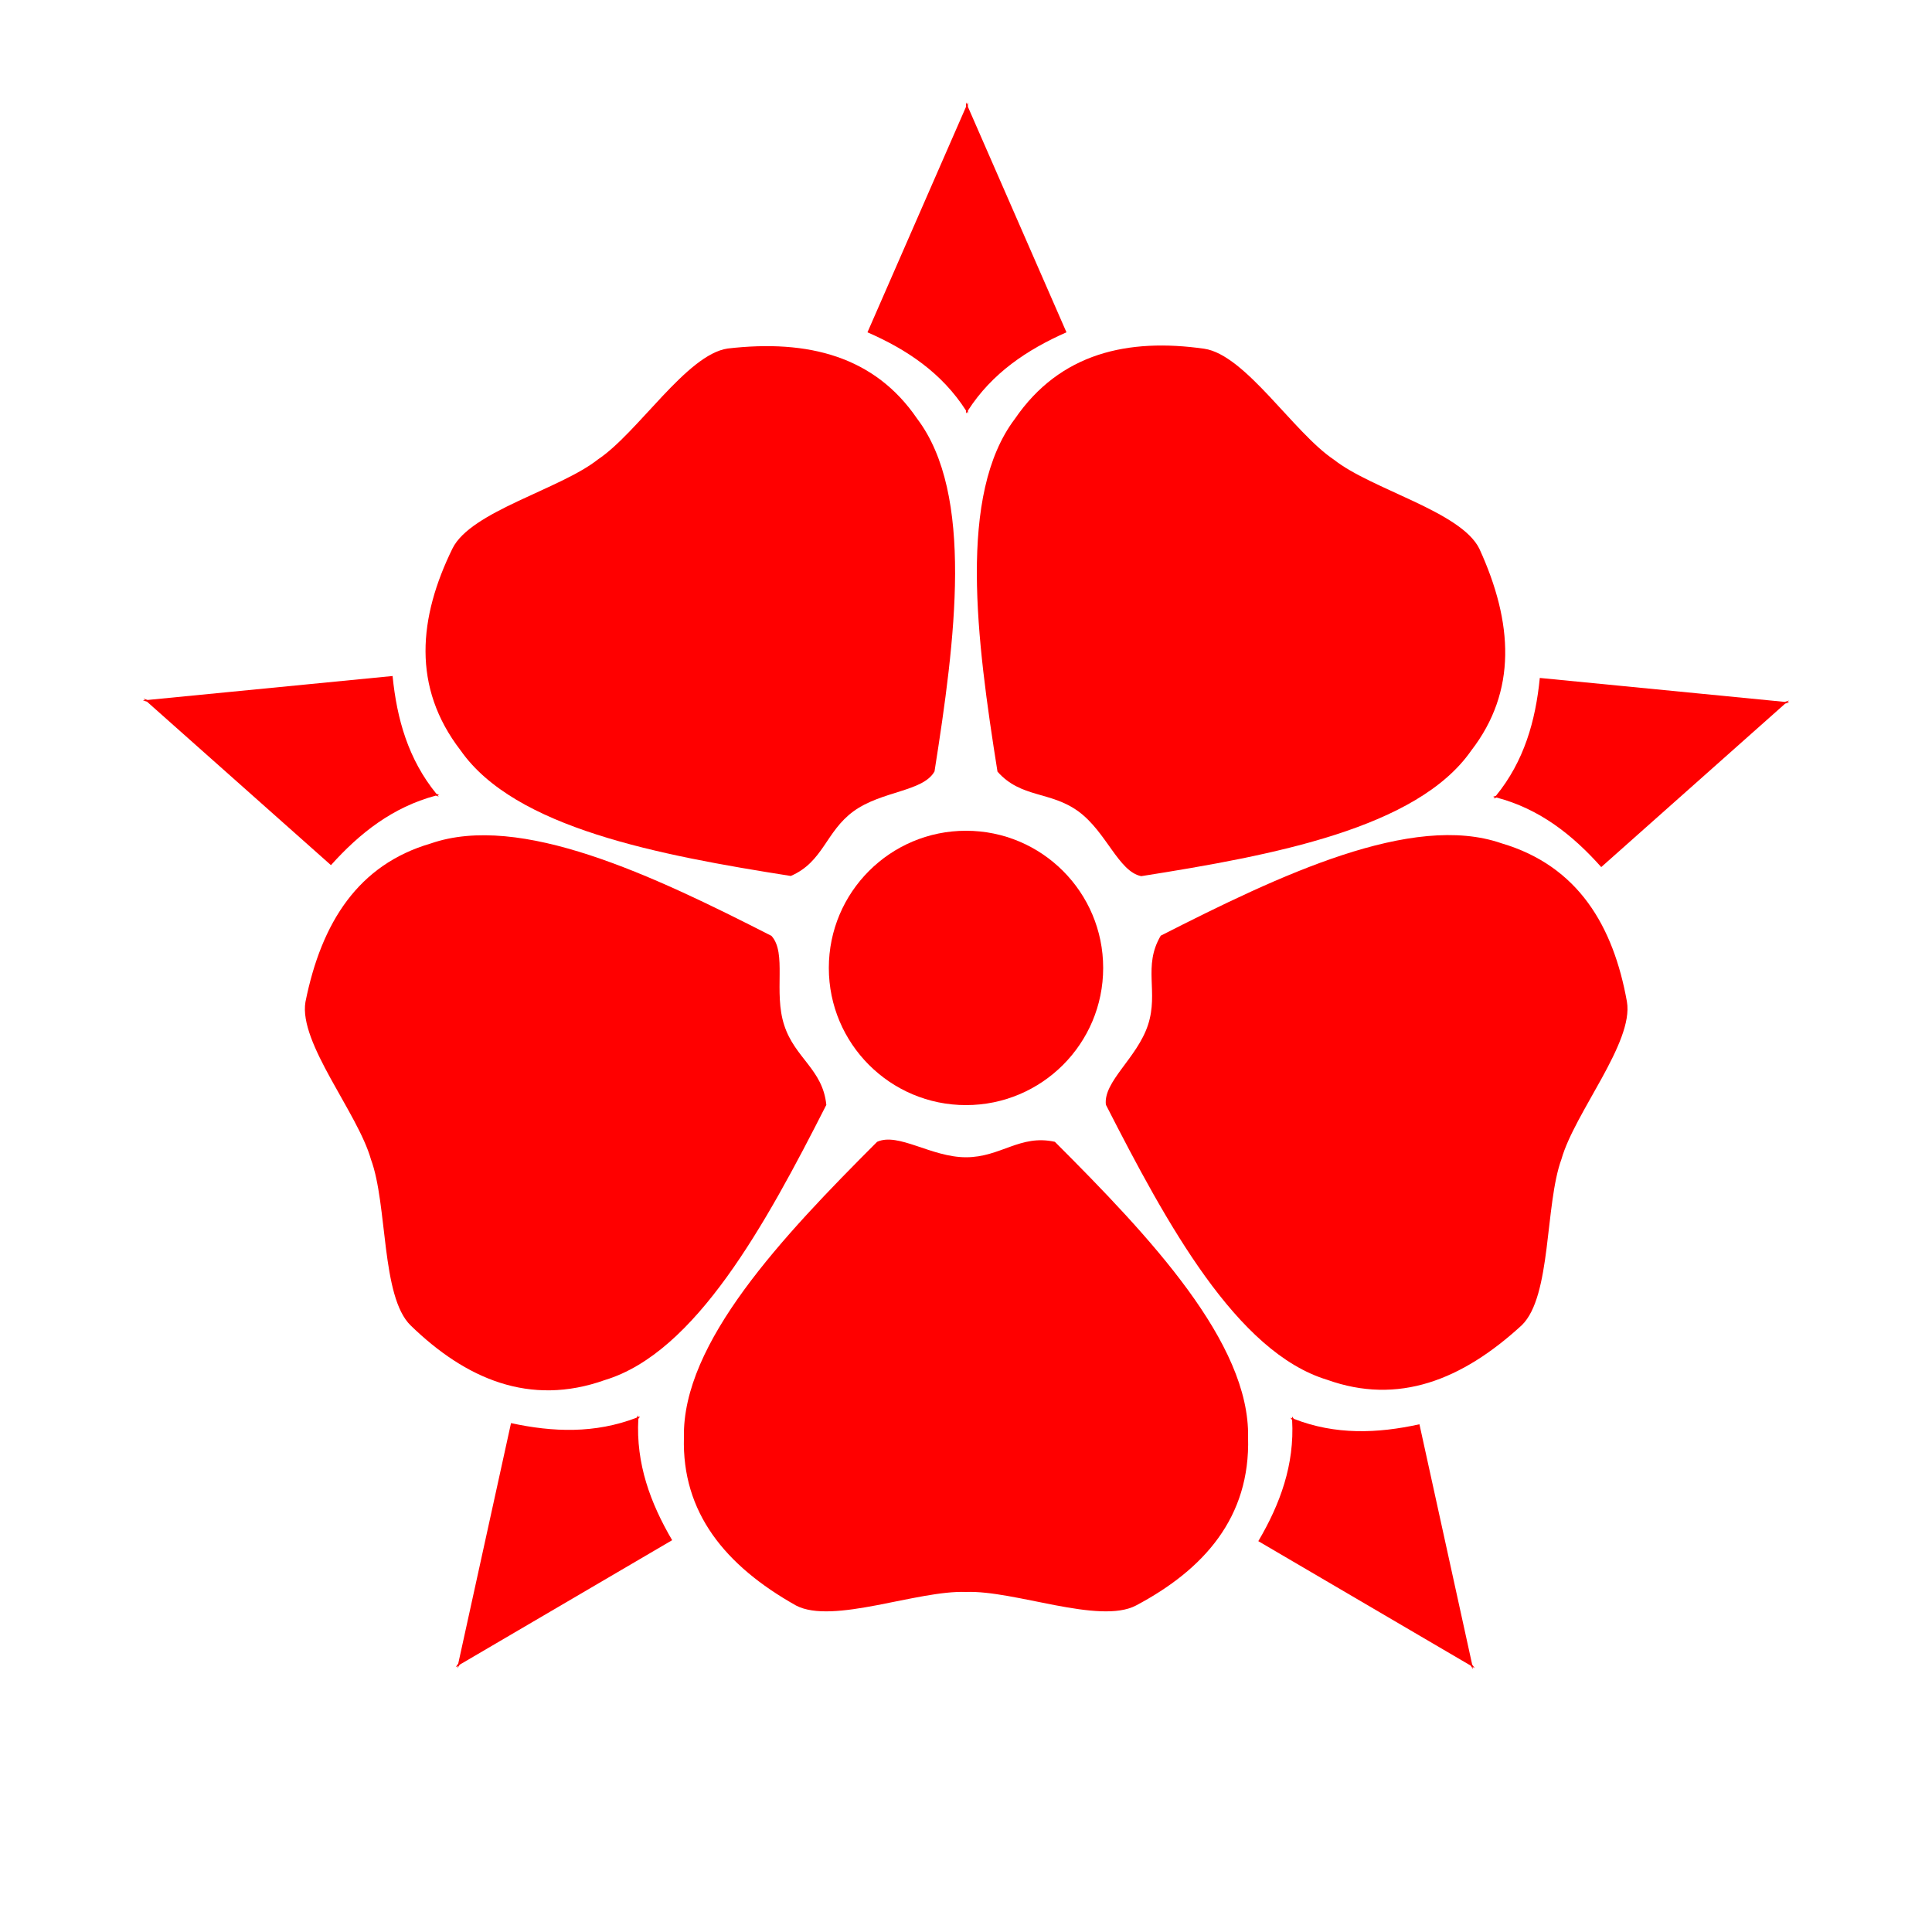 <?xml version="1.0" encoding="utf-8"?>
<!-- Generator: Adobe Illustrator 22.1.0, SVG Export Plug-In . SVG Version: 6.00 Build 0)  -->
<svg version="1.1" xmlns="http://www.w3.org/2000/svg"    xmlns:dc="http://purl.org/dc/elements/1.1/"
   xmlns:cc="http://creativecommons.org/ns#"
   xmlns:rdf="http://www.w3.org/1999/02/22-rdf-syntax-ns#" xmlns:xlink="http://www.w3.org/1999/xlink" x="0px" y="0px"
	 viewBox="0 0 1000 1000" style="enable-background:new 0 0 1000 1000;" xml:space="preserve">
<g style="fill:#ff0000">
<g id="Layer_2">
</g>
<g id="Layer_3">
	<g>
		<path d="M546,591c-18-4-28,8-46,8s-35-13-46-8c-49,49-101,104-100,153c-1.1,38.8,21.2,66.3,58,87c19,10,63-8,88-7c25-1,69,17,88,7
			c35.1-18.6,59.2-45.6,58-87C647,695,595,640,546,591z"/>
		<path d="M777.2,436.5c-46.3-16.1-114.7,16.4-176.4,47.8c-9.4,15.9-1,29.1-6.6,46.2s-23.2,29.3-21.8,41.3
			c31.5,61.7,67.7,128.2,114.6,142.4c36.6,13.1,69.6,0.3,100.7-28.3c15.4-15,11.9-62.4,20.5-85.9c6.8-24.1,37.5-60.4,33.9-81.5
			C835.1,479.4,816.9,448.2,777.2,436.5z"/>
		<path d="M525.3,216.8c-29.6,39.1-19.9,114.1-9,182.6c12.2,13.8,27.4,10,41.9,20.6s20.7,31.1,32.5,33.5
			c68.4-10.8,142.8-24.8,170.8-65c23.7-30.7,21.8-66.1,4.2-104.5c-9.5-19.3-55.7-30.6-75.3-46.1c-20.8-13.9-45.8-54.3-67.1-57.4
			C584,174.9,548.7,182.6,525.3,216.8z"/>
		<path d="M409.3,453.4c16.9-7.3,18-22.9,32.5-33.5c14.6-10.6,36-10.1,41.9-20.6c10.8-68.4,20.6-143.5-9-182.6
			c-21.9-32.1-56.1-41.2-98.1-36.3c-21.2,3.1-46.3,43.5-67.1,57.4c-19.6,15.5-65.8,26.8-75.3,46.1c-17.5,35.7-21.1,71.7,4.2,104.5
			C266.5,428.6,340.9,442.6,409.3,453.4z"/>
		<path d="M313.1,714.3c46.9-14.2,83.2-80.6,114.6-142.4c-1.8-18.4-16.3-24.2-21.8-41.3c-5.6-17.1,1.5-37.3-6.6-46.2
			c-61.7-31.5-130.1-63.9-176.4-47.8c-37.3,10.9-56.5,40.6-64.8,82c-3.6,21.2,27.1,57.4,33.9,81.5c8.7,23.5,5.2,70.9,20.5,85.9
			C240.9,713.6,274.1,728.2,313.1,714.3z"/>
		<circle cx="500" cy="501" r="71"/>
		<path d="M500,212.5v1.5c0.2-0.3,0.3-0.5,0.5-0.8c0.2,0.3,0.3,0.5,0.5,0.8v-1.5c12.5-19.4,30.6-31.5,51-40.5L501,55.3V53l-0.5,1.1
			L500,53v2.3L449,172C469.4,180.9,487.5,193,500,212.5z"/>
		<path d="M225.6,411.8l1.5,0.5c-0.2-0.2-0.4-0.5-0.6-0.7c0.3-0.1,0.6-0.2,0.9-0.2l-1.5-0.5c-14.6-17.9-20.5-38.8-22.7-61
			L76.4,362.3l-2.2-0.7l0.9,0.8l-1.2,0.1l2.2,0.7l95.2,84.6C186.2,431.2,203.2,417.8,225.6,411.8z"/>
		<path d="M330.4,734.4l0.9-1.2c-0.3,0.1-0.6,0.2-0.9,0.3c0-0.3,0-0.6,0-0.9l-0.9,1.2c-21.6,8.3-43.3,7.5-65,2.8L237.2,861l-1.3,1.9
			l1.1-0.6l-0.3,1.2l1.3-1.9l109.9-64.4C336.6,777.9,329.1,757.5,330.4,734.4z"/>
		<path d="M762,861.6l-27.3-124.4c-21.8,4.8-43.5,5.6-65-2.8l-0.9-1.2c0,0.3,0,0.6,0,0.9c-0.3-0.1-0.6-0.2-0.9-0.3l0.9,1.2
			c1.3,23.1-6.2,43.5-17.5,62.7l109.9,64.4l1.3,1.9l-0.3-1.2l1.1,0.6L762,861.6z"/>
		<path d="M925.1,363.4l0.9-0.8l-2.2,0.7l-126.8-12.4c-2.2,22.2-8.1,43.1-22.7,61l-1.5,0.5c0.3,0.1,0.6,0.2,0.9,0.2
			c-0.2,0.2-0.4,0.5-0.6,0.7l1.5-0.5c22.4,5.9,39.4,19.4,54.2,36l95.2-84.6l2.2-0.7L925.1,363.4z"/>
	</g>
</g>
</g></svg>
